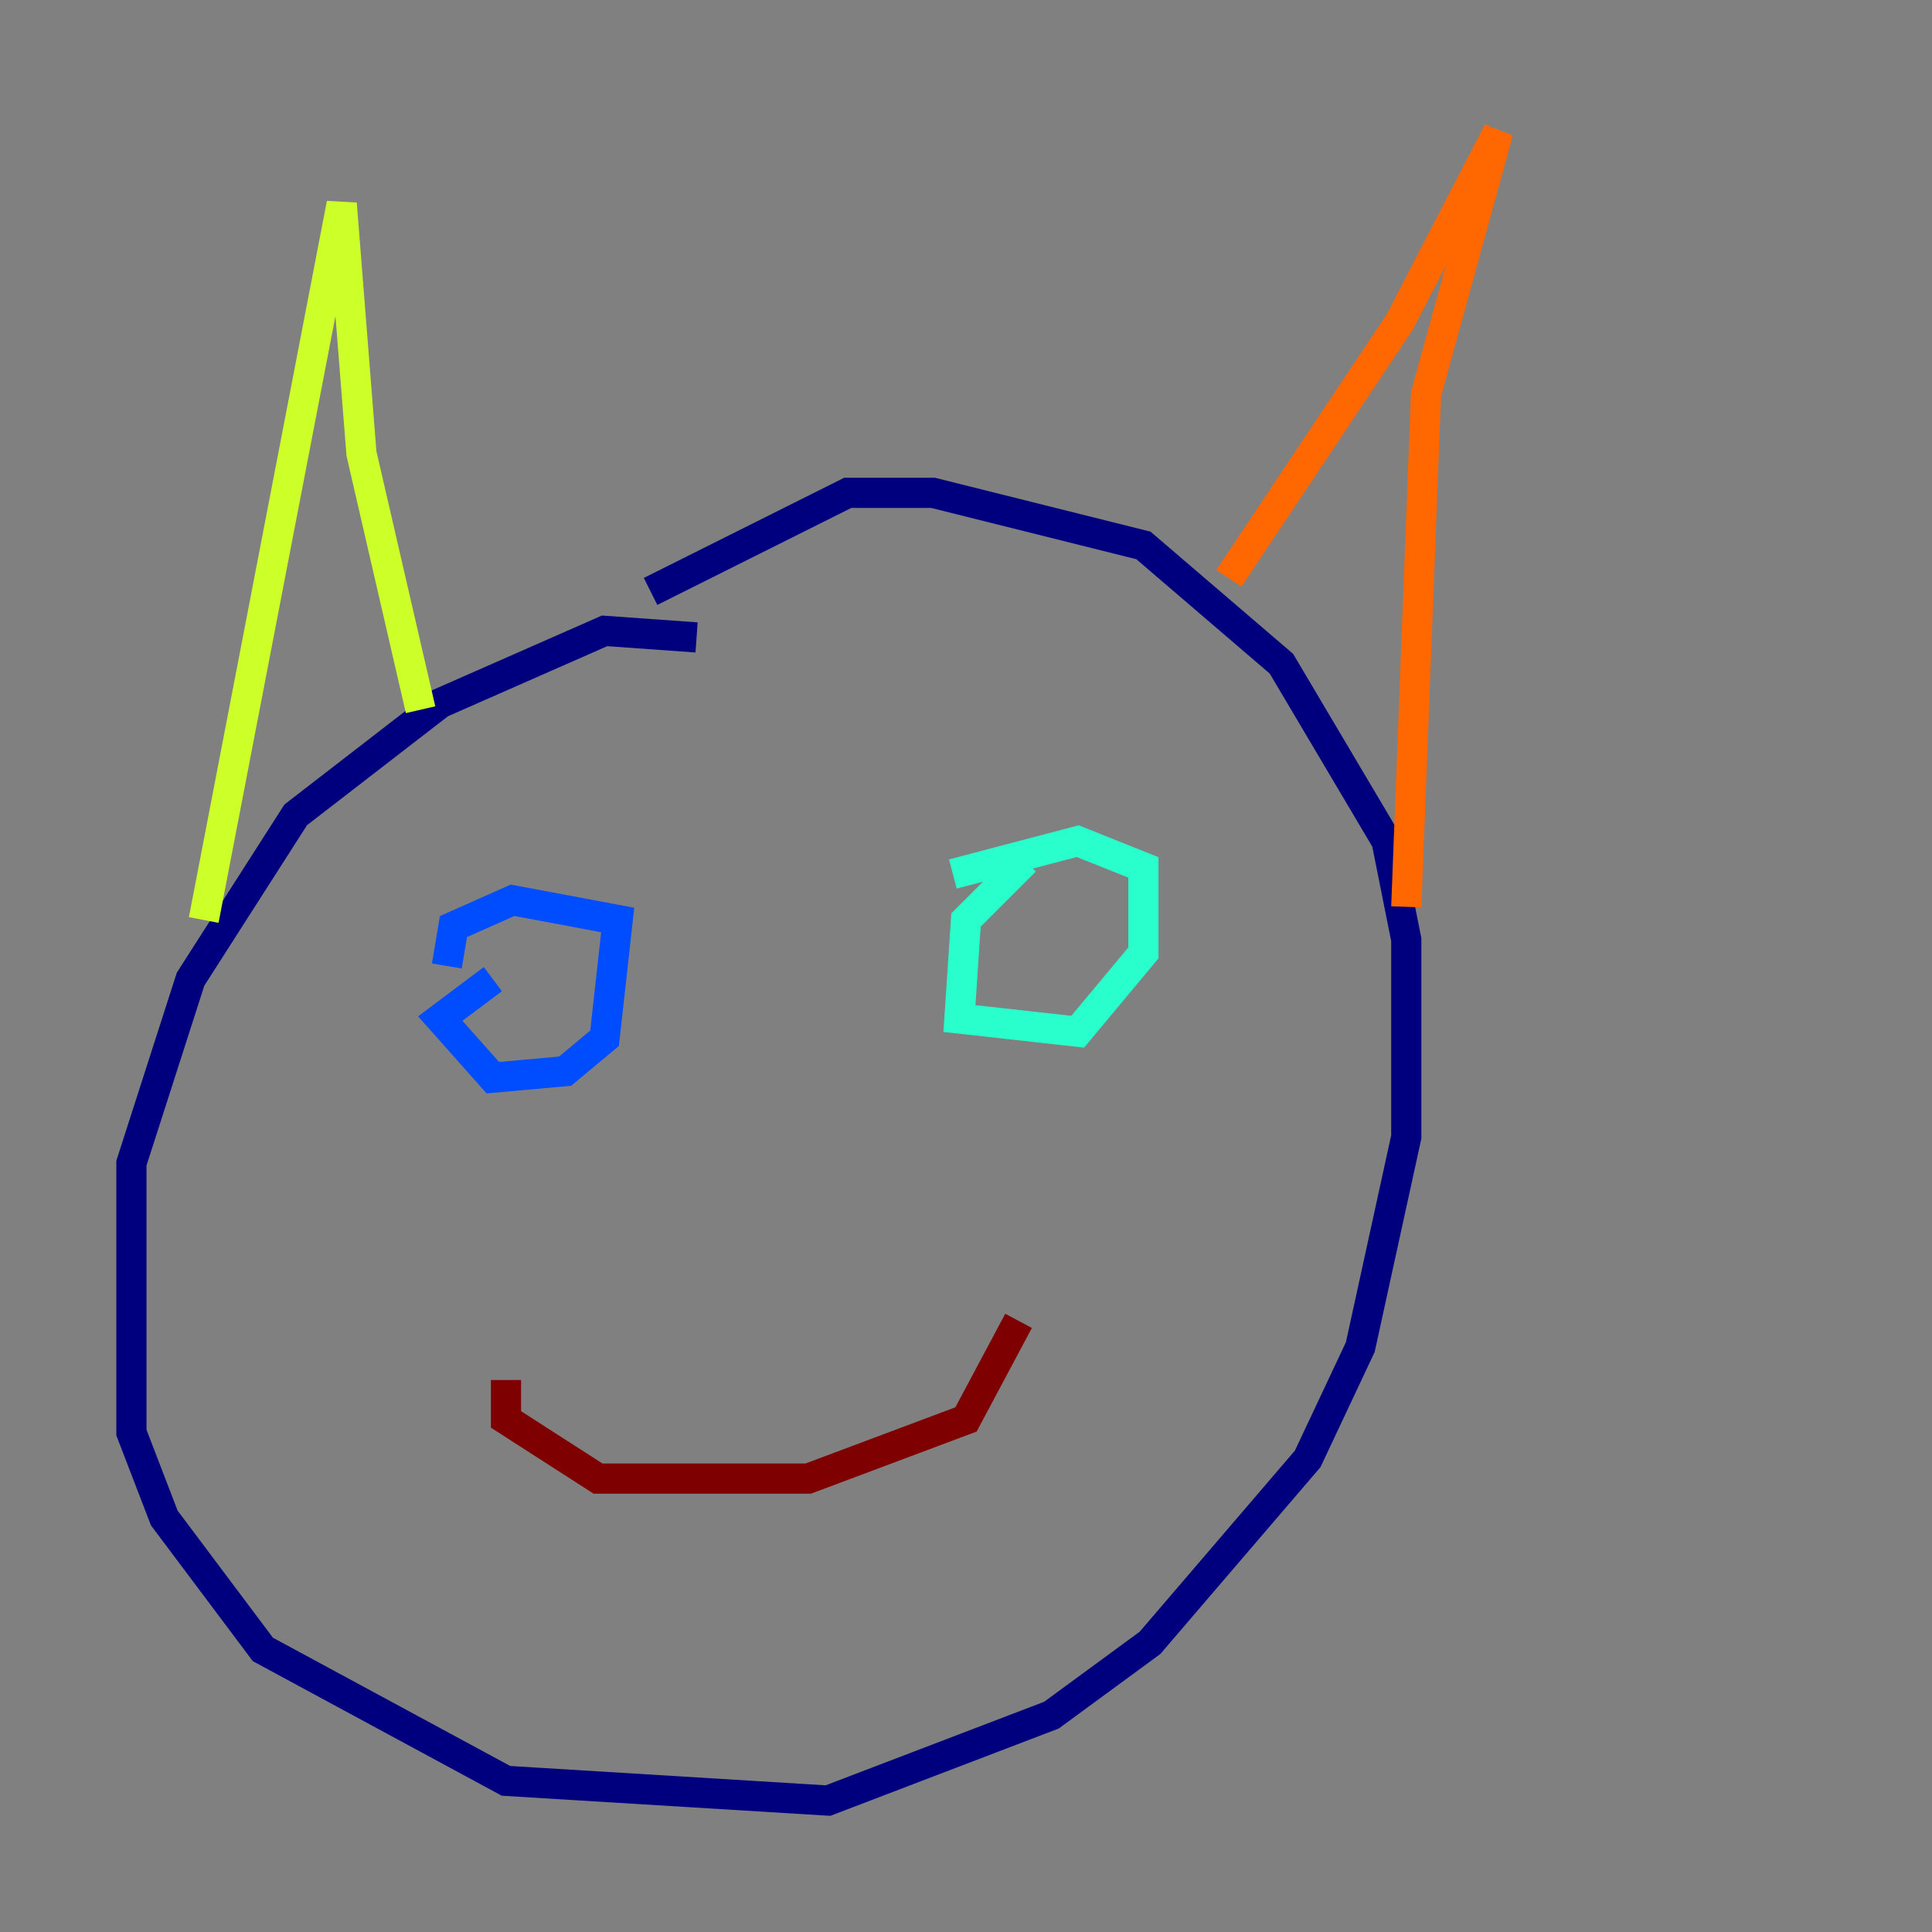 <?xml version="1.0" encoding="utf-8" ?>
<svg baseProfile="tiny" height="128" version="1.2" viewBox="0,0,128,128" width="128" xmlns="http://www.w3.org/2000/svg" xmlns:ev="http://www.w3.org/2001/xml-events" xmlns:xlink="http://www.w3.org/1999/xlink"><rect x="0" y="0" width="128" height="128" fill="#808080" stroke="none"/><defs /><polyline fill="none" points="46.15,42.231 40.054,41.796 29.17,46.585 19.592,53.986 12.626,64.871 8.707,77.061 8.707,94.912 10.884,100.571 17.415,109.279 33.524,117.986 54.857,119.293 69.66,113.633 76.191,108.844 86.639,96.653 90.122,89.252 93.17,75.32 93.17,62.258 91.864,55.728 84.898,43.973 75.755,36.136 61.823,32.653 56.163,32.653 43.102,39.184" stroke="#00007f" stroke-width="2" /><polyline fill="none" points="32.653,64.871 29.17,67.483 32.653,71.401 37.442,70.966 40.054,68.789 40.925,60.952 33.959,59.646 30.041,61.388 29.605,64.0" stroke="#004cff" stroke-width="2" /><polyline fill="none" points="67.918,57.034 64.0,60.952 63.565,67.483 71.401,68.354 75.755,63.129 75.755,57.469 71.401,55.728 63.129,57.905" stroke="#29ffcd" stroke-width="2" /><polyline fill="none" points="13.497,60.952 22.64,13.497 23.946,30.041 27.864,47.02" stroke="#cdff29" stroke-width="2" /><polyline fill="none" points="81.415,38.313 92.735,21.333 99.265,8.707 94.476,26.122 93.17,60.082" stroke="#ff6700" stroke-width="2" /><polyline fill="none" points="33.524,91.429 33.524,94.041 39.619,97.959 53.551,97.959 64.0,94.041 67.483,87.51" stroke="#7f0000" stroke-width="2" /></svg>